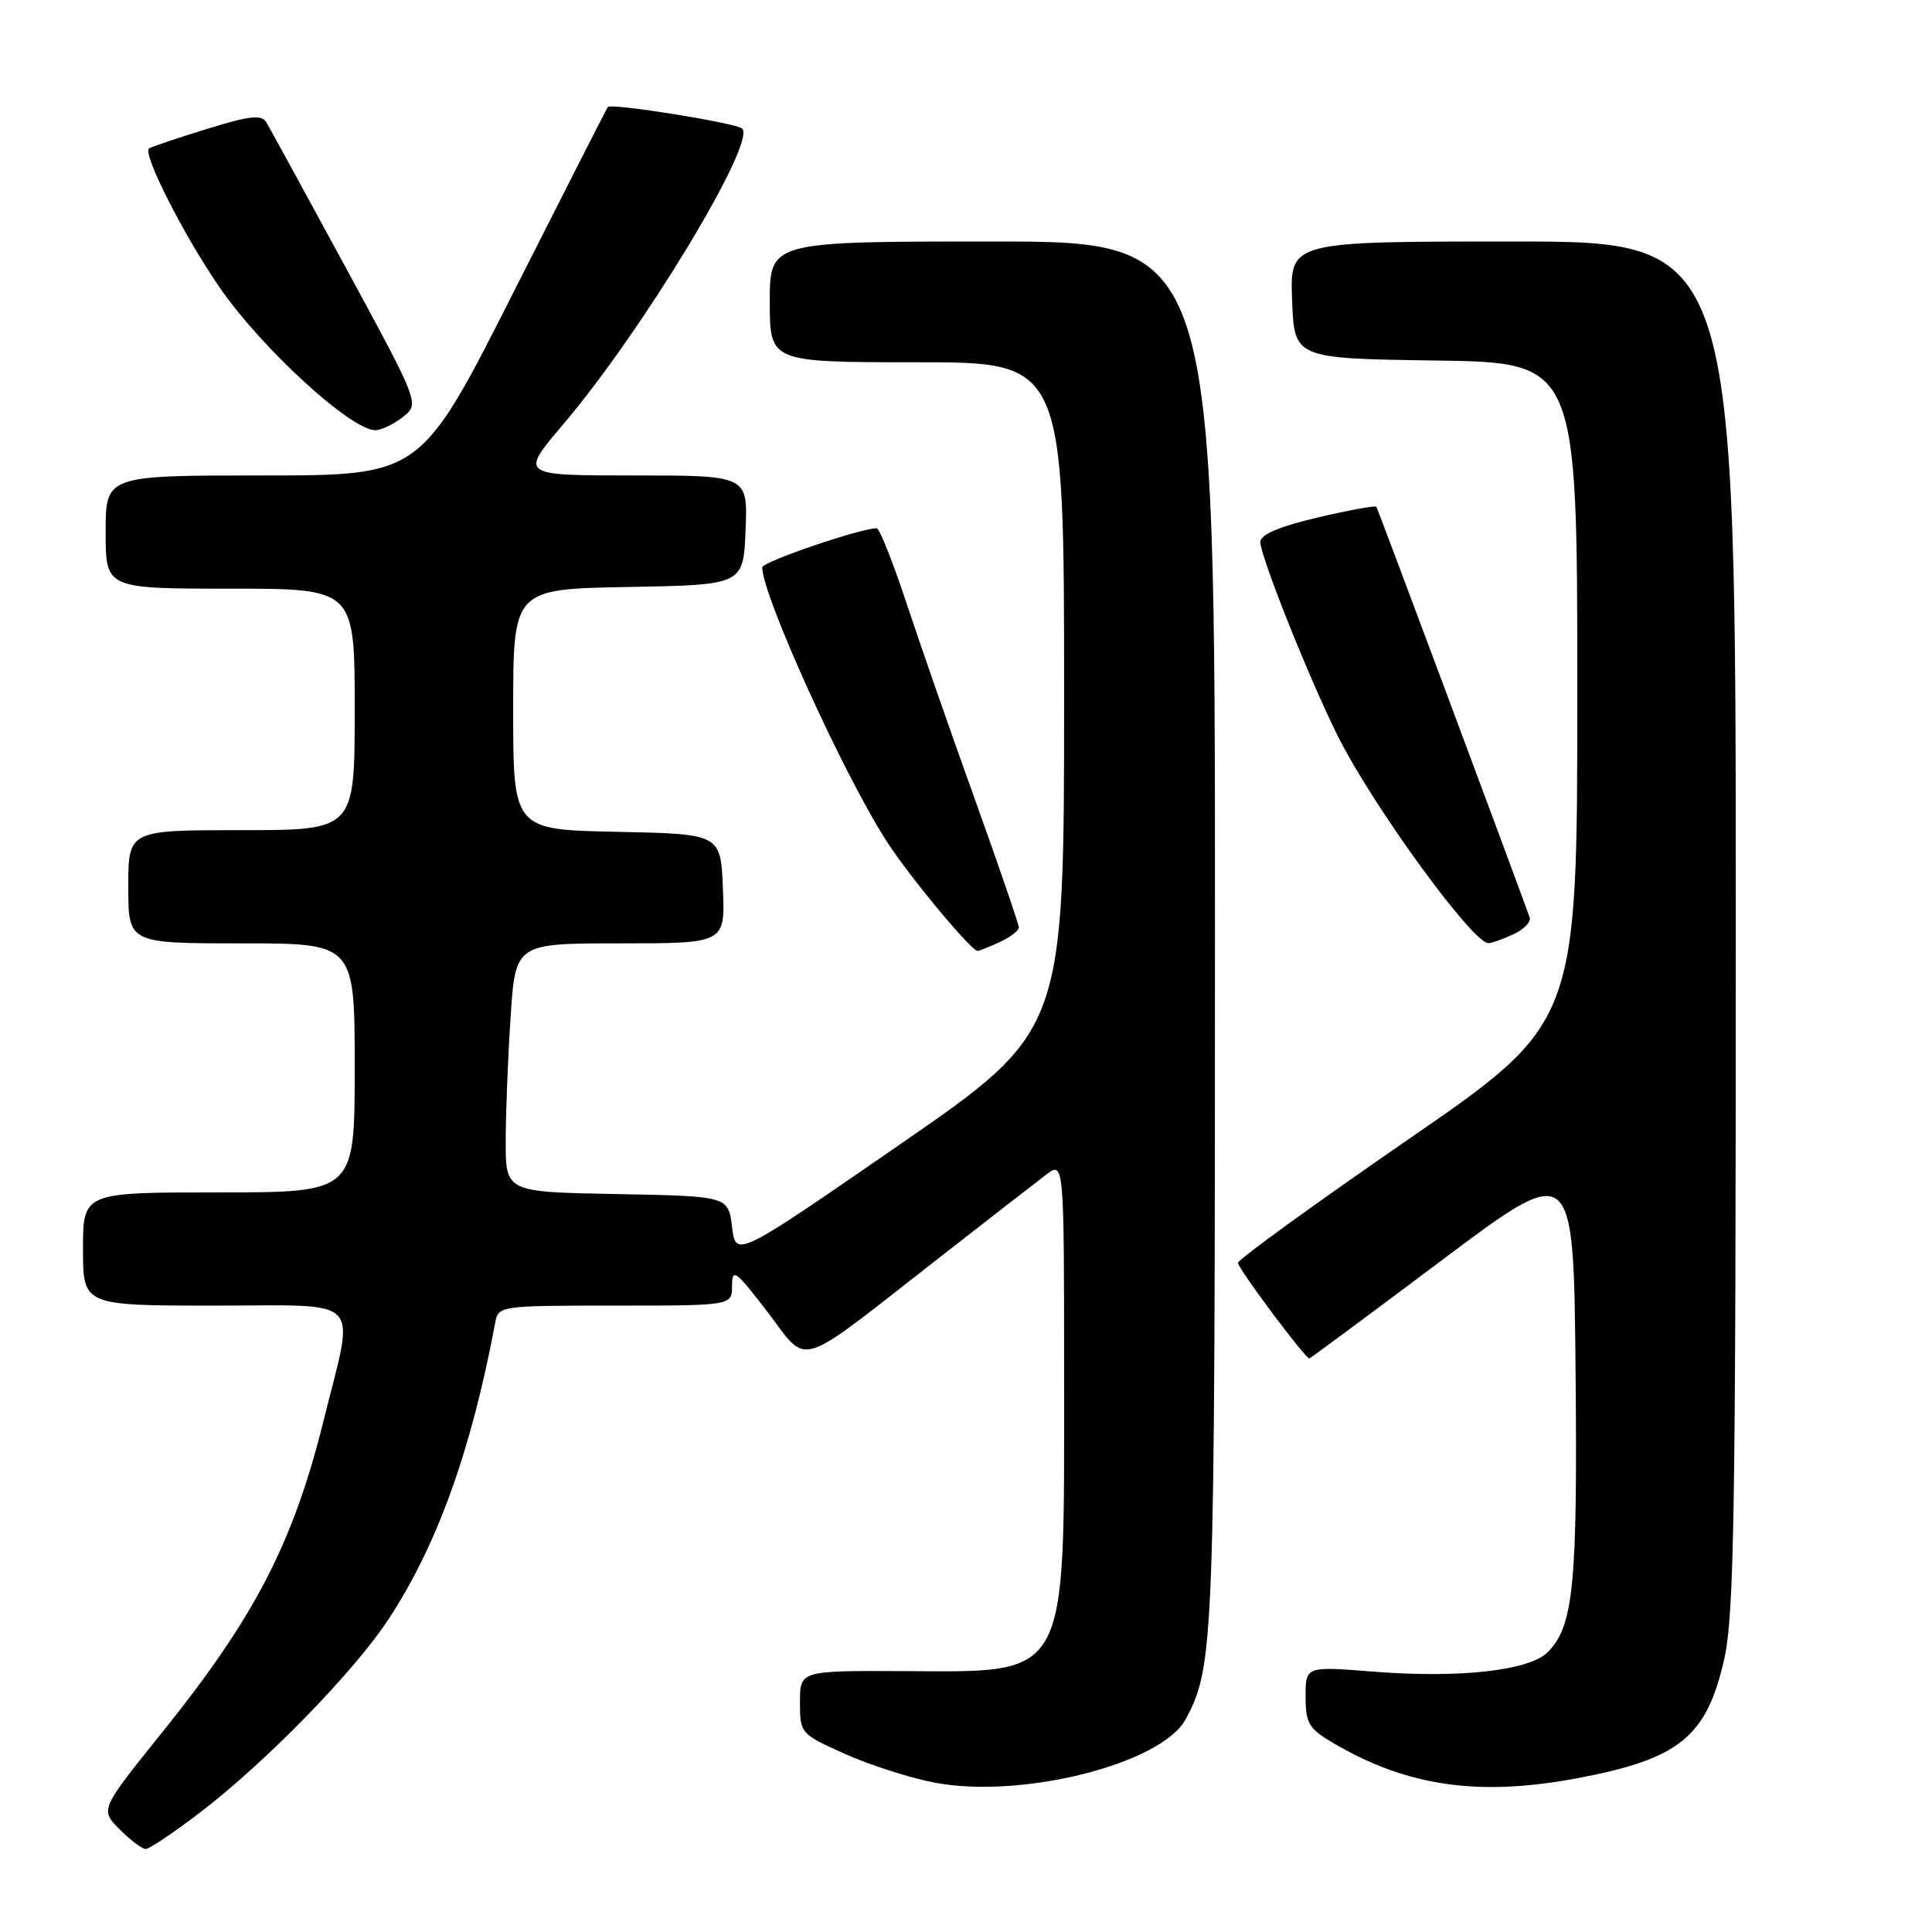 <?xml version="1.0" encoding="UTF-8" standalone="no"?>
<!DOCTYPE svg PUBLIC "-//W3C//DTD SVG 1.1//EN" "http://www.w3.org/Graphics/SVG/1.1/DTD/svg11.dtd" >
<svg xmlns="http://www.w3.org/2000/svg" xmlns:xlink="http://www.w3.org/1999/xlink" version="1.1" viewBox="0 0 256 256">
 <g >
 <path fill="currentColor"
d=" M 26.33 240.30 C 35.09 233.64 46.91 221.53 51.52 214.50 C 57.94 204.72 62.47 192.11 65.62 175.25 C 66.03 173.03 66.26 173.00 81.52 173.00 C 97.00 173.00 97.00 173.00 97.00 170.35 C 97.00 167.98 97.49 168.35 101.69 173.83 C 107.23 181.07 105.17 181.70 124.01 167.00 C 130.71 161.78 137.27 156.67 138.59 155.67 C 141.00 153.83 141.00 153.83 141.00 182.95 C 141.00 222.88 141.74 221.54 119.75 221.43 C 106.00 221.37 106.00 221.37 106.00 225.55 C 106.00 229.69 106.05 229.75 112.02 232.43 C 115.33 233.91 120.70 235.62 123.95 236.23 C 135.51 238.38 153.96 233.69 157.11 227.80 C 160.88 220.76 160.98 218.08 160.99 123.75 C 161.00 32.00 161.00 32.00 131.50 32.00 C 102.00 32.00 102.00 32.00 102.00 40.00 C 102.00 48.00 102.00 48.00 121.50 48.00 C 141.00 48.00 141.00 48.00 141.00 92.30 C 141.00 136.61 141.00 136.61 119.25 151.64 C 97.50 166.66 97.50 166.66 97.00 162.58 C 96.50 158.50 96.50 158.50 81.75 158.22 C 67.00 157.95 67.00 157.95 67.01 151.22 C 67.01 147.53 67.30 140.11 67.66 134.75 C 68.30 125.00 68.30 125.00 82.19 125.00 C 96.09 125.00 96.09 125.00 95.79 117.75 C 95.50 110.50 95.50 110.50 81.75 110.22 C 68.00 109.94 68.00 109.94 68.00 94.00 C 68.00 78.05 68.00 78.05 83.25 77.78 C 98.50 77.50 98.50 77.50 98.79 70.25 C 99.09 63.00 99.09 63.00 83.98 63.00 C 68.87 63.00 68.87 63.00 74.61 56.25 C 85.14 43.86 100.32 18.76 98.33 17.03 C 97.46 16.28 80.99 13.64 80.54 14.18 C 80.40 14.36 74.77 25.41 68.03 38.75 C 55.77 63.00 55.77 63.00 34.89 63.00 C 14.00 63.00 14.00 63.00 14.00 70.50 C 14.00 78.00 14.00 78.00 30.50 78.00 C 47.00 78.00 47.00 78.00 47.00 94.00 C 47.00 110.00 47.00 110.00 32.00 110.00 C 17.00 110.00 17.00 110.00 17.00 117.50 C 17.00 125.00 17.00 125.00 32.00 125.00 C 47.00 125.00 47.00 125.00 47.00 141.50 C 47.00 158.00 47.00 158.00 29.00 158.00 C 11.00 158.00 11.00 158.00 11.00 165.50 C 11.00 173.00 11.00 173.00 28.55 173.00 C 48.47 173.00 47.03 171.49 42.91 188.11 C 38.87 204.42 33.80 214.24 21.51 229.52 C 13.25 239.79 13.25 239.79 15.85 242.40 C 17.28 243.83 18.84 245.00 19.30 245.00 C 19.77 245.00 22.93 242.89 26.33 240.30 Z  M 209.34 235.56 C 222.55 233.03 226.13 230.10 228.45 219.92 C 229.79 214.04 230.00 200.73 230.00 122.55 C 230.00 32.00 230.00 32.00 200.46 32.00 C 170.92 32.00 170.92 32.00 171.21 39.75 C 171.50 47.50 171.50 47.50 190.25 47.77 C 209.00 48.04 209.00 48.04 209.00 91.80 C 209.00 135.55 209.00 135.55 186.54 151.02 C 174.19 159.54 164.06 166.88 164.04 167.33 C 164.01 168.05 172.93 180.00 173.50 180.00 C 173.61 180.00 181.53 174.13 191.10 166.95 C 208.50 153.90 208.50 153.90 208.77 181.54 C 209.04 210.09 208.51 215.49 205.06 218.94 C 202.63 221.37 193.36 222.40 181.96 221.50 C 173.00 220.79 173.00 220.79 173.00 224.80 C 173.00 228.33 173.42 229.05 176.59 230.92 C 186.48 236.75 196.03 238.11 209.34 235.56 Z  M 132.45 124.84 C 133.85 124.20 135.00 123.33 135.00 122.90 C 135.00 122.47 132.36 114.78 129.14 105.81 C 125.91 96.84 121.83 85.11 120.06 79.75 C 118.28 74.39 116.53 70.00 116.17 70.00 C 114.03 69.99 101.00 74.44 101.00 75.18 C 101.00 78.89 111.81 102.69 117.50 111.50 C 120.47 116.11 128.68 126.00 129.54 126.00 C 129.74 126.00 131.05 125.48 132.45 124.84 Z  M 200.49 123.82 C 201.91 123.17 202.90 122.16 202.69 121.57 C 200.15 114.53 182.56 67.41 182.38 67.15 C 182.24 66.96 178.73 67.60 174.57 68.58 C 169.46 69.78 167.00 70.84 167.00 71.81 C 167.00 73.70 173.45 89.87 177.25 97.50 C 181.83 106.68 195.04 124.87 197.20 124.97 C 197.59 124.99 199.07 124.47 200.49 123.82 Z  M 53.39 55.25 C 55.60 53.50 55.60 53.50 45.84 35.50 C 40.46 25.60 35.72 16.91 35.28 16.20 C 34.66 15.16 33.10 15.33 27.50 17.06 C 23.65 18.24 20.17 19.42 19.76 19.66 C 18.80 20.24 24.24 31.00 29.04 38.00 C 34.57 46.06 46.48 57.00 49.73 57.00 C 50.53 57.00 52.18 56.21 53.39 55.25 Z "/>
</g>
</svg>